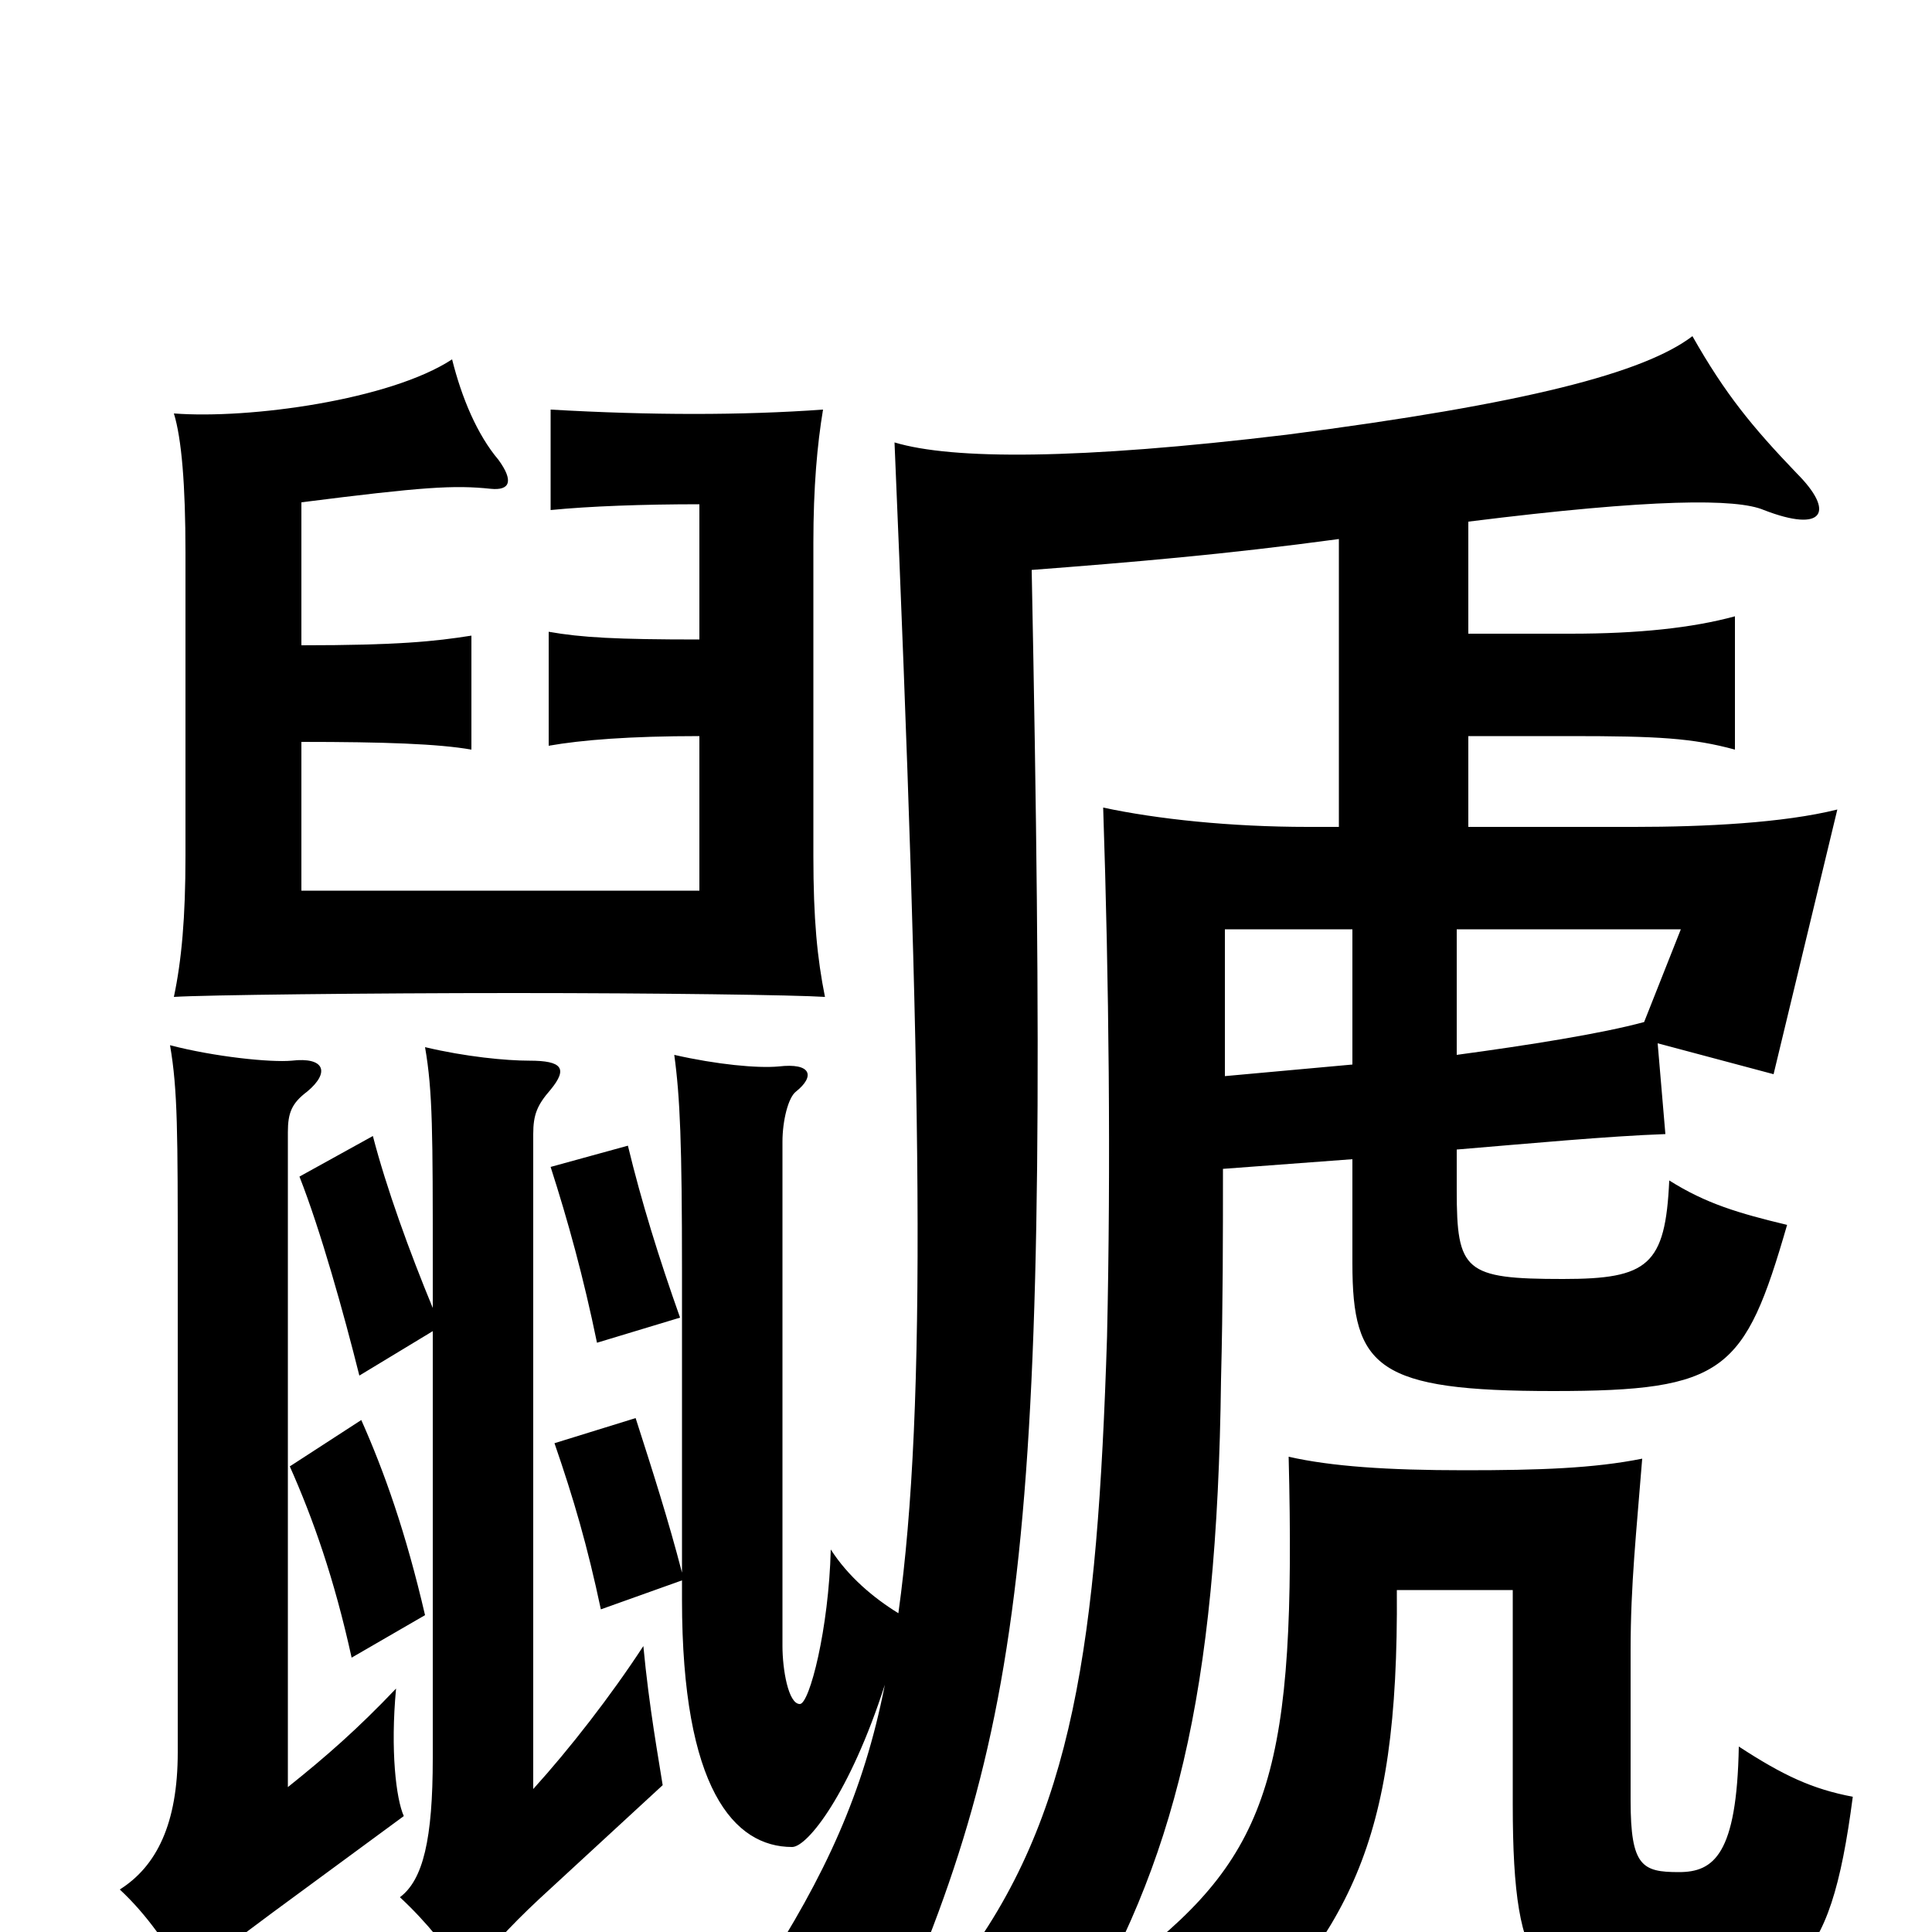 <svg xmlns="http://www.w3.org/2000/svg" viewBox="0 -1000 1000 1000">
	<path fill="#000000" d="M220 -164C210 -207 199 -238 187 -265L150 -241C162 -214 173 -183 182 -142ZM209 -60C205 -69 202 -94 205 -126C185 -105 169 -91 149 -75V-414C149 -424 151 -429 159 -435C171 -445 168 -453 151 -451C140 -450 111 -453 88 -459C92 -436 92 -413 92 -346V-93C92 -56 81 -34 62 -22C76 -9 87 7 98 26C108 14 125 2 141 -10ZM224 -311V-90C224 -48 219 -27 207 -18C221 -5 232 9 242 24C251 11 264 -3 279 -17L343 -76C341 -89 336 -116 333 -148C316 -122 295 -95 276 -74V-413C276 -423 278 -428 285 -436C294 -447 291 -451 274 -451C262 -451 241 -453 220 -458C224 -435 224 -413 224 -346V-323C212 -352 200 -385 193 -412L155 -391C166 -363 178 -320 186 -288ZM352 -318C341 -349 332 -378 325 -407L285 -396C294 -368 302 -339 309 -305ZM156 -616C199 -616 227 -615 244 -612V-671C225 -668 206 -666 156 -666V-740C219 -748 235 -749 254 -747C264 -746 266 -751 258 -762C247 -775 239 -794 234 -814C202 -793 129 -783 90 -786C94 -773 96 -749 96 -714V-557C96 -525 94 -503 90 -484C105 -485 191 -486 266 -486C341 -486 412 -485 427 -484C423 -504 421 -524 421 -557V-719C421 -748 423 -770 426 -788C384 -785 337 -785 285 -788V-736C305 -738 333 -739 362 -739V-669C319 -669 301 -670 284 -673V-614C301 -617 326 -619 362 -619V-539H156ZM959 -70C938 -74 923 -81 900 -96C899 -40 887 -31 869 -31C850 -31 844 -34 844 -68V-146C844 -180 847 -207 850 -245C825 -240 797 -239 758 -239C718 -239 689 -241 667 -246C671 -85 658 -41 587 14C604 29 616 46 627 71C698 -1 724 -43 723 -177H783V-66C783 26 798 33 855 33C928 33 947 22 959 -70ZM700 -519V-449L634 -443C634 -469 634 -494 634 -519ZM851 -471C829 -465 791 -459 754 -454V-519H870ZM693 -721V-572H677C637 -572 599 -576 571 -582C574 -492 575 -397 573 -308C568 -151 556 -59 496 19C514 24 537 36 555 52C608 -36 630 -122 632 -286C633 -325 633 -360 633 -395L700 -400V-346C700 -292 713 -280 804 -280C893 -280 903 -290 925 -366C900 -372 883 -377 864 -389C862 -345 853 -338 809 -338C758 -338 754 -342 754 -384V-405C790 -408 833 -412 862 -413L858 -460L918 -444L951 -581C923 -574 882 -572 846 -572H760V-619H813C858 -619 876 -618 898 -612V-681C876 -675 848 -672 813 -672H760V-730C856 -742 899 -742 913 -736C944 -724 950 -735 930 -755C907 -779 893 -796 876 -826C851 -807 790 -791 666 -775C558 -762 493 -762 463 -771C477 -440 480 -273 465 -165C452 -173 439 -184 430 -198C429 -157 419 -118 414 -118C408 -118 405 -136 405 -148V-409C405 -420 408 -432 412 -435C422 -443 420 -450 403 -448C392 -447 371 -449 349 -454C352 -432 353 -408 353 -342V-186C346 -213 338 -238 329 -266L287 -253C297 -224 304 -200 311 -167L353 -182V-172C353 -74 380 -44 410 -44C418 -44 440 -72 458 -128C447 -72 427 -29 394 22C420 35 434 47 453 68C533 -107 544 -201 534 -705C586 -709 634 -713 693 -721Z"/>
</svg>